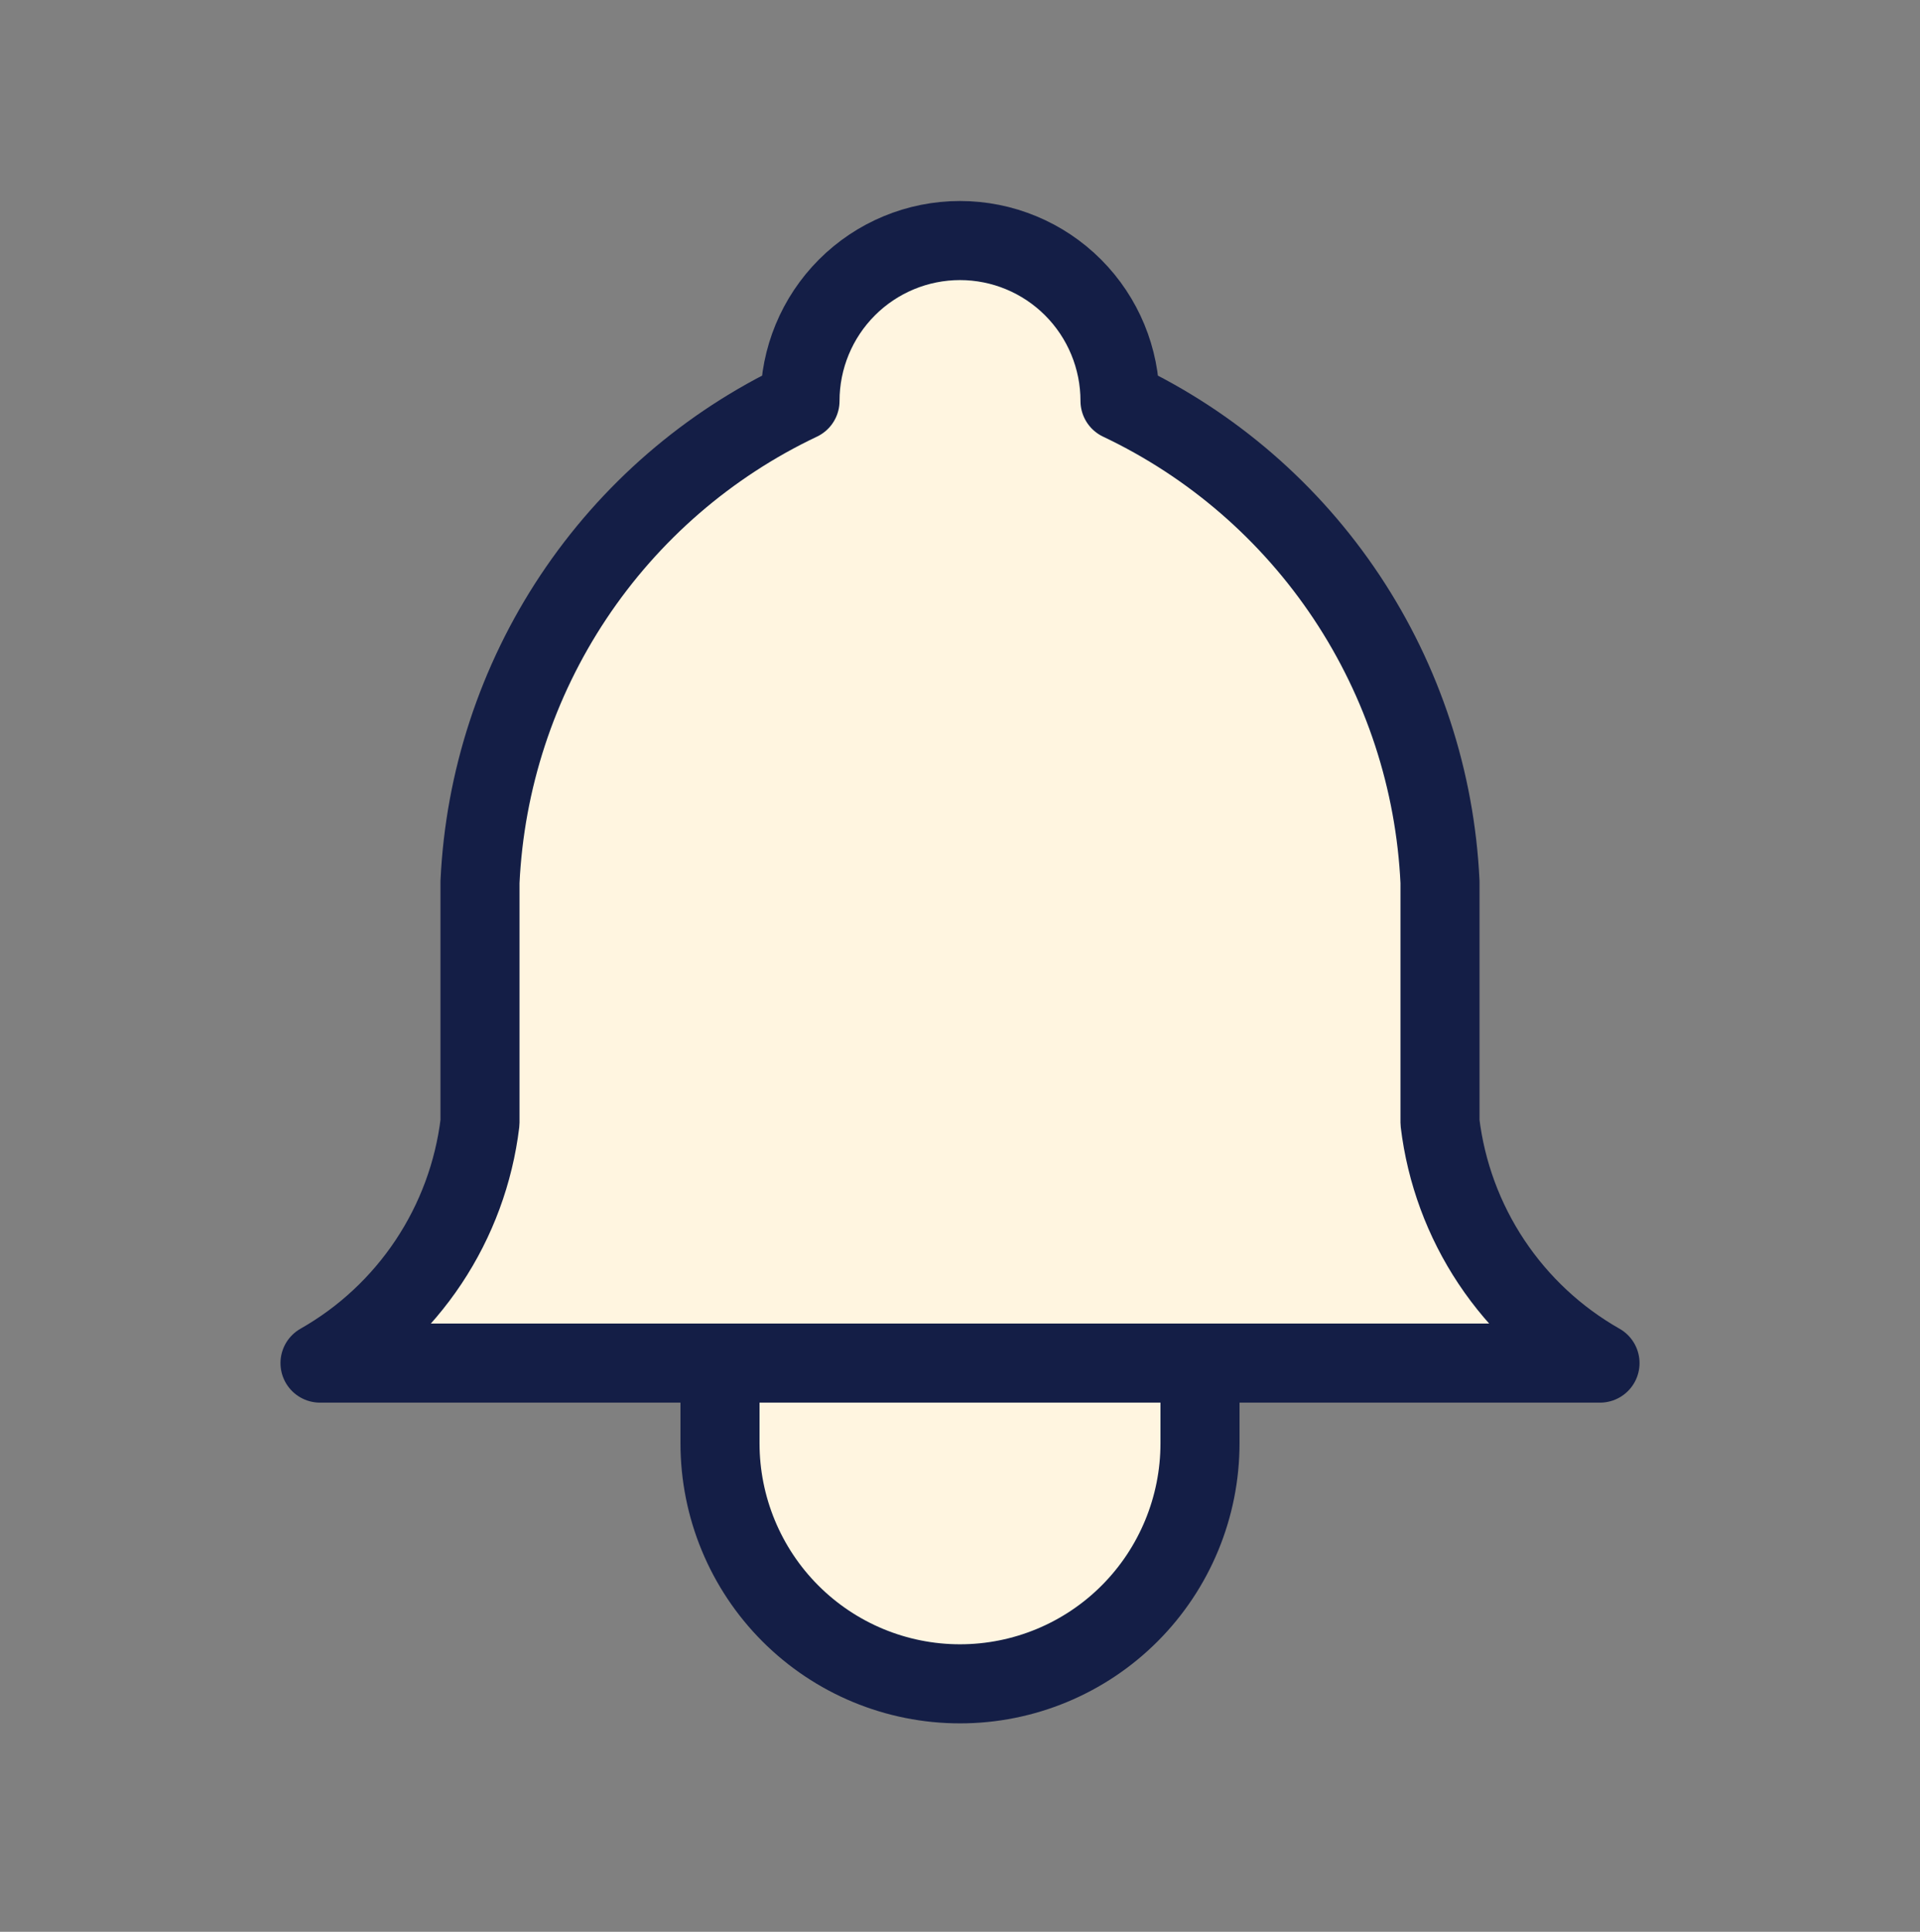 <svg width="170" height="171" viewBox="0 0 170 171" fill="#FFF5E0" xmlns="http://www.w3.org/2000/svg">
<rect x="0" y="0" width="170" height="171" fill="#808080" stroke="none"/>
<path d="M63.75 120.661V127.759C63.75 133.406 65.989 138.822 69.974 142.816C73.959 146.809 79.364 149.052 85 149.052C90.636 149.052 96.041 146.809 100.026 142.816C104.011 138.822 106.25 133.406 106.25 127.759V120.661M70.834 35.489C70.834 31.724 72.326 28.113 74.983 25.451C77.64 22.789 81.243 21.293 85 21.293C88.757 21.293 92.361 22.789 95.017 25.451C97.674 28.113 99.167 31.724 99.167 35.489C107.301 39.343 114.236 45.343 119.227 52.845C124.218 60.347 127.078 69.069 127.5 78.075V99.368C128.033 103.781 129.593 108.007 132.053 111.705C134.514 115.403 137.807 118.471 141.667 120.661H28.334C32.194 118.471 35.486 115.403 37.947 111.705C40.407 108.007 41.967 103.781 42.5 99.368V78.075C42.922 69.069 45.782 60.347 50.773 52.845C55.764 45.343 62.699 39.343 70.834 35.489Z" stroke="#141E46" stroke-width="7" stroke-linecap="round" stroke-linejoin="round"/>
</svg>
